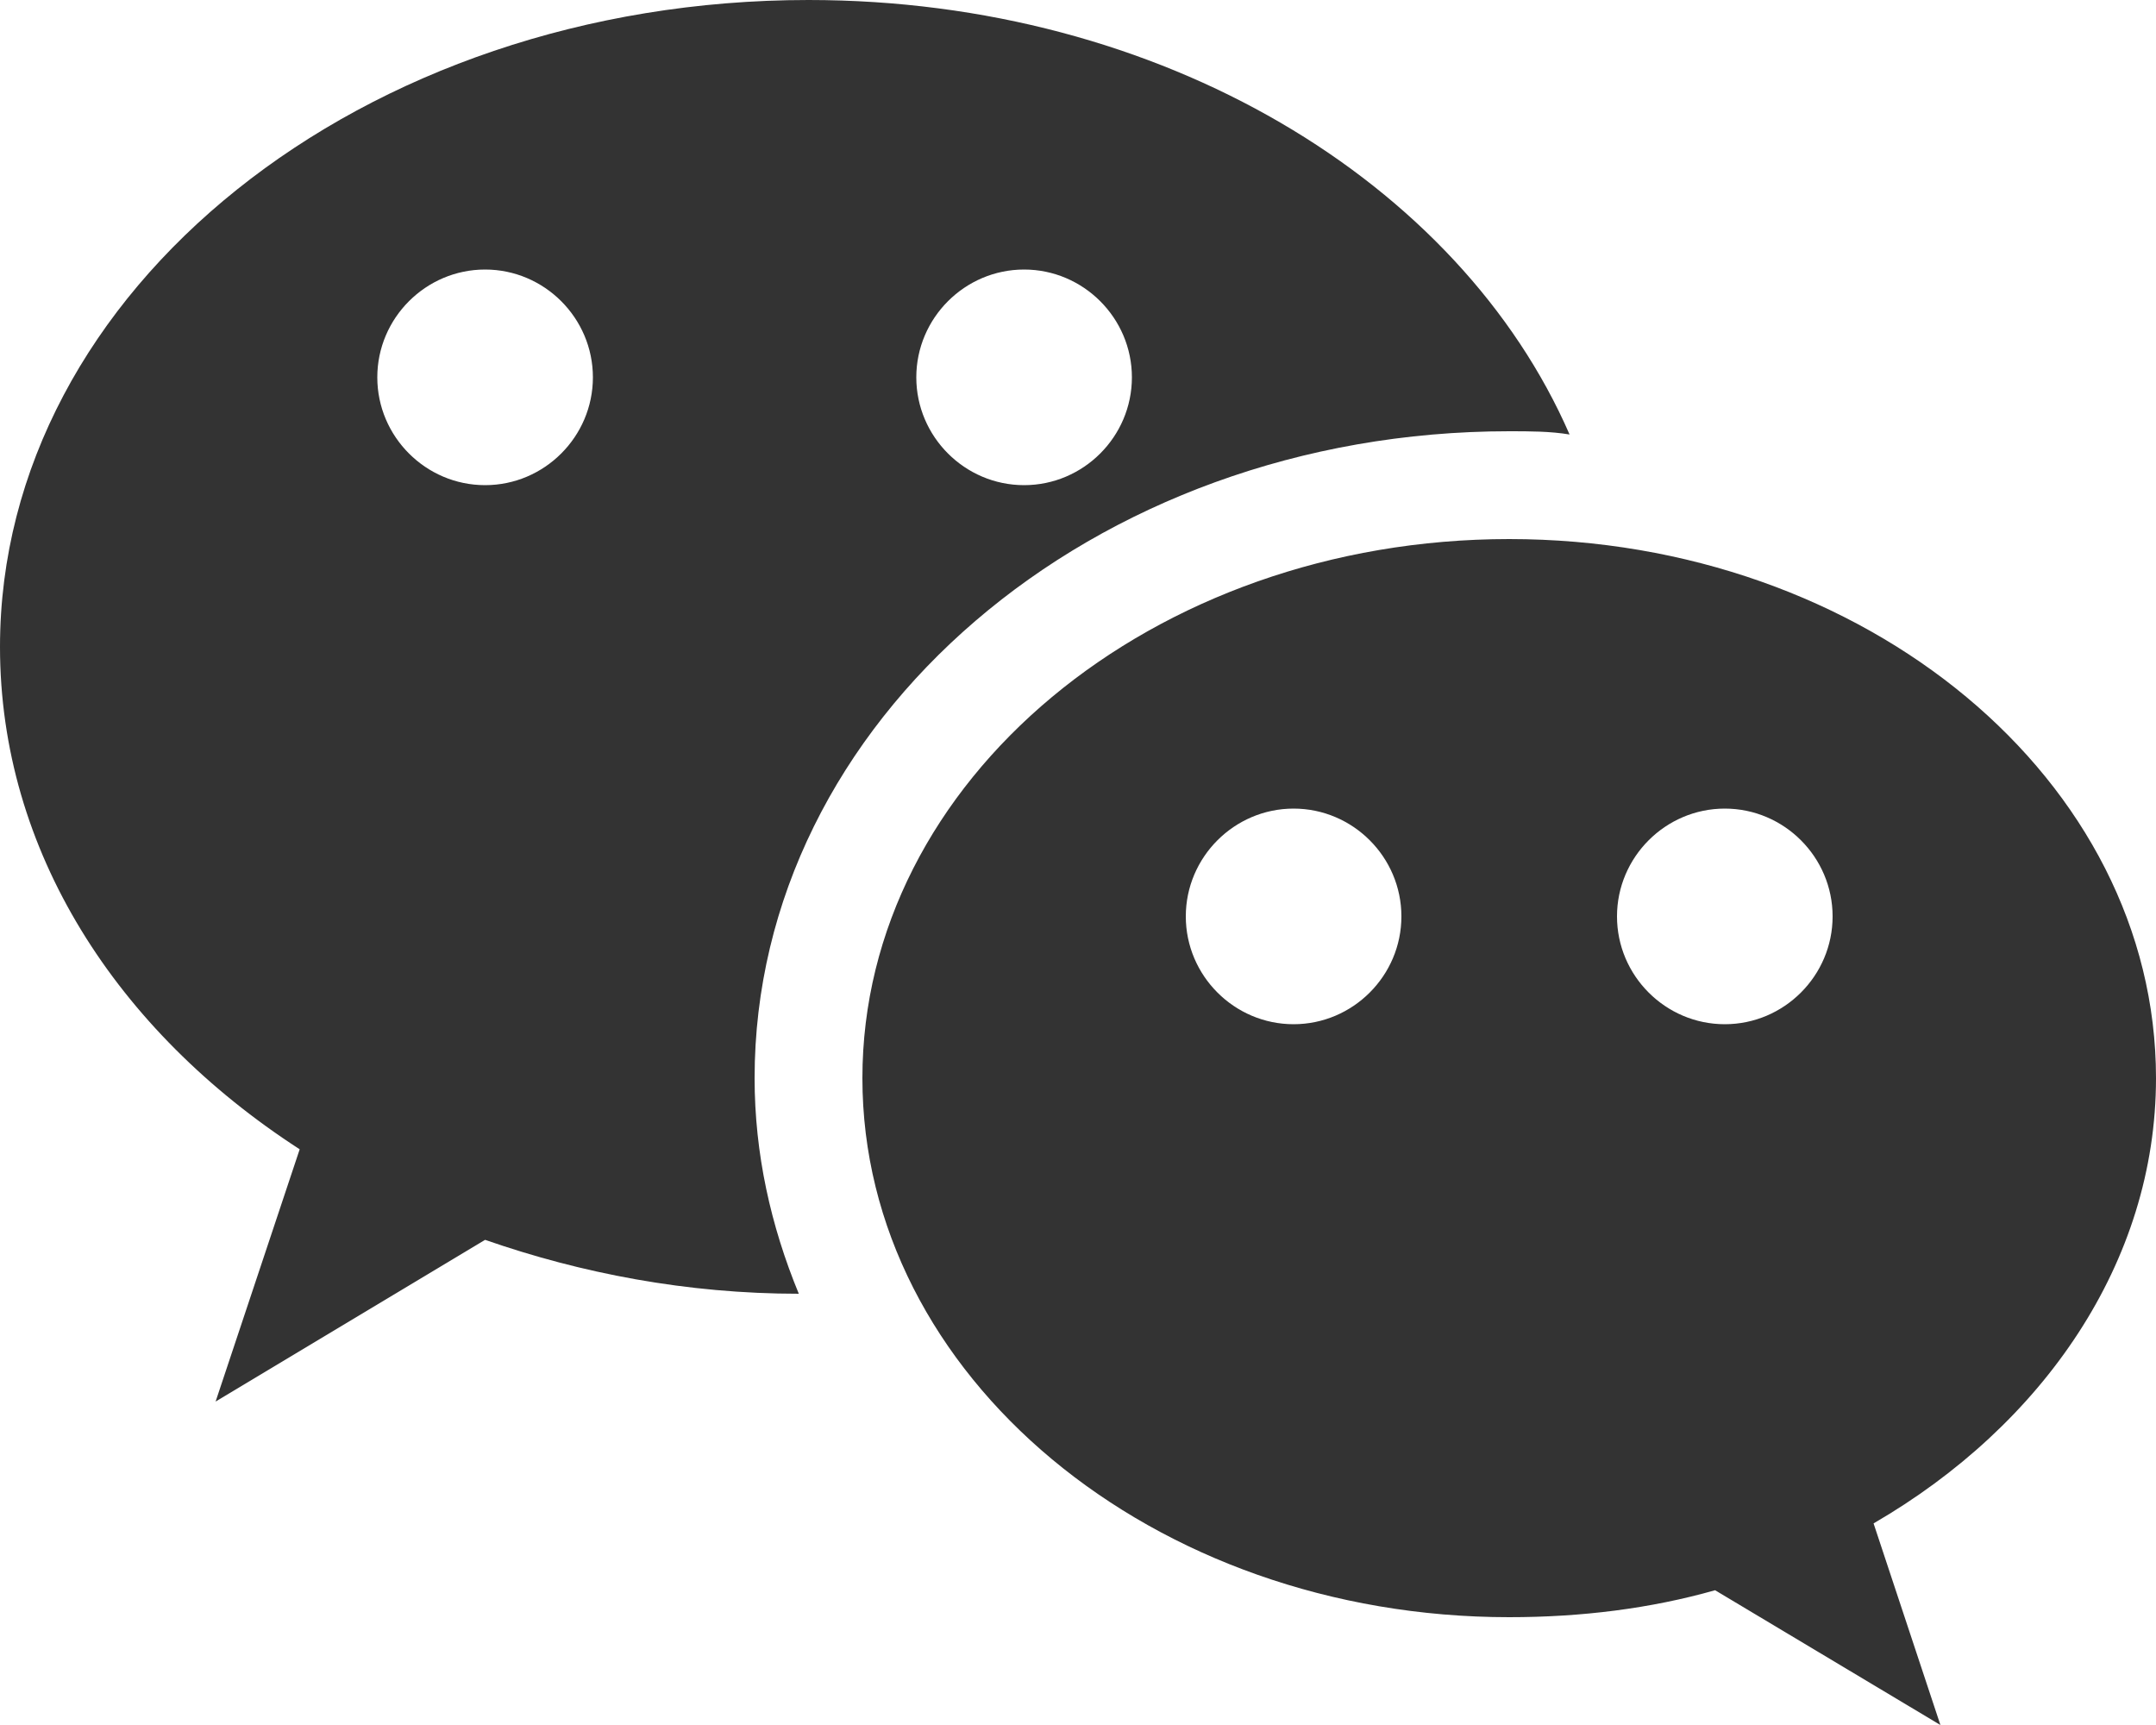 <?xml version="1.0" encoding="UTF-8"?>
<svg width="40px" height="32px" viewBox="0 0 40 32" version="1.1" xmlns="http://www.w3.org/2000/svg" xmlns:xlink="http://www.w3.org/1999/xlink">
    <!-- Generator: Sketch 46.2 (44496) - http://www.bohemiancoding.com/sketch -->
    <title>icon_微信</title>
    <desc>Created with Sketch.</desc>
    <defs></defs>
    <g id="Page-1" stroke="none" stroke-width="1" fill="none" fill-rule="evenodd">
        <g id="加上花就对了－6" transform="translate(-600, -824)" fill="#333333">
            <g id="Footer" transform="translate(0, 400)">
                <g id="icon" transform="translate(600, 420)">
                    <g id="icon_微信">
                        <path d="M32,19 C33.1,19 34,19.9 34,21 C34,22.1 33.1,23 32,23 C30.9,23 30,22.1 30,21 C30,19.9 30.9,19 32,19 M24,19 C25.1,19 26,19.9 26,21 C26,22.1 25.1,23 24,23 C22.9,23 22,22.1 22,21 C22,19.9 22.9,19 24,19 M28,14 C21.38,14 16,18.48 16,24 C16,29.52 21.38,34 28,34 C29.34,34 30.62,33.84 31.82,33.5 L36,36 L34.76,32.26 C37.9,30.44 40,27.42 40,24 C40,18.48 34.62,14 28,14 M19,9 C20.1,9 21,9.9 21,11 C21,12.1 20.1,13 19,13 C17.9,13 17,12.1 17,11 C17,9.9 17.9,9 19,9 M9,9 C10.1,9 11,9.9 11,11 C11,12.1 10.1,13 9,13 C7.9,13 7,12.1 7,11 C7,9.9 7.9,9 9,9 M15,4 C6.72,4 0,9.38 0,16 C0,19.78 2.16,23.12 5.56,25.32 L4,30 L9,27 C10.78,27.62 12.74,28 14.82,28 C14.3,26.74 14,25.4 14,24 C14,17.38 20.26,12 28,12 C28.38,12 28.76,12 29.12,12.06 C27.08,7.38 21.56,4 15,4" id="wechat"></path>
                    </g>
                </g>
            </g>
        </g>
    </g>
</svg>